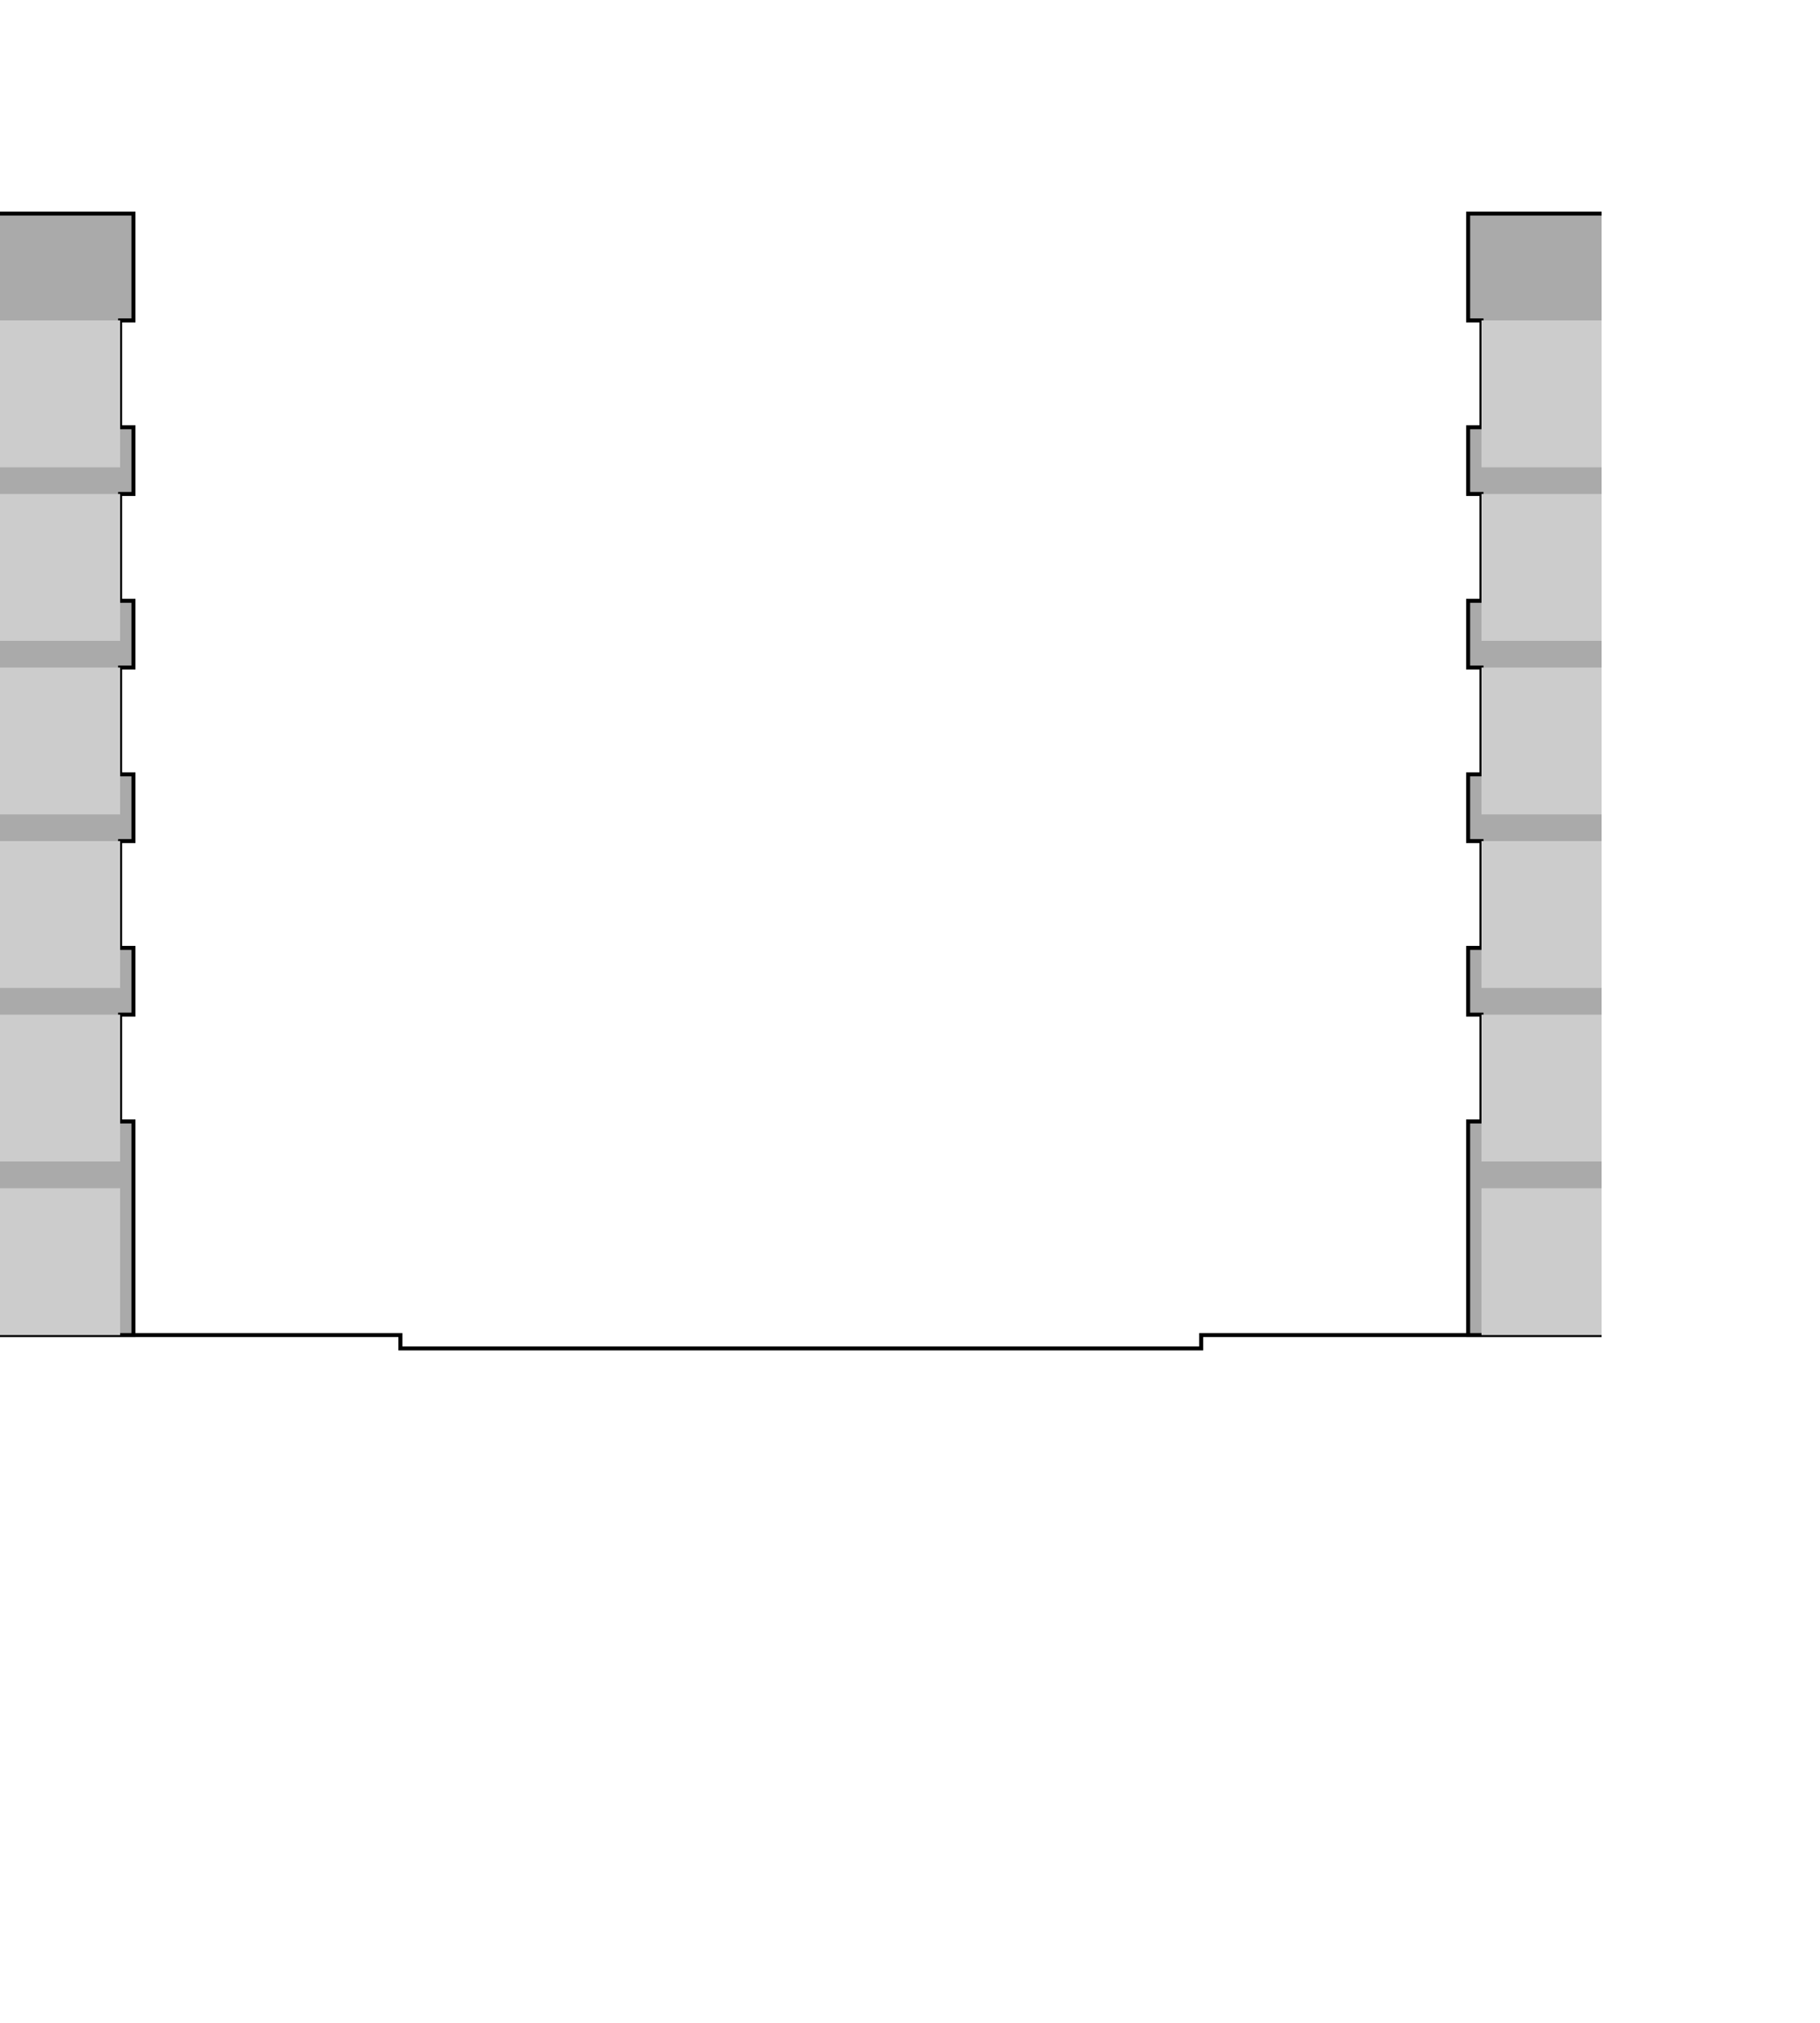 <svg
  version="1.1"
  viewBox="0 0 360 400"
  xmlns="http://www.w3.org/2000/svg" >
<defs>
  <g id="office">
    <polyline stroke="none" fill="#ccc"
              points="0 -100, 9 -100, 9 -111, 0 -111"/>
    <use href="../items/people/person_sitting.svg#1px:1ft" 
         transform="translate(4 -100) scale(-1 1)"
         fill="#888"/>
  </g>
  <g id="building">
    <polyline 
      stroke="black" fill="#aaa" stroke-width="0.3"
      points="0 -100, 10 -100,
              10 -116, 9 -116, 9 -124, 10 -124,
              10 -129, 9 -129, 9 -137, 10 -137,
              10 -142, 9 -142, 9 -150, 10 -150,
              10 -155, 9 -155, 9 -163, 10 -163,
              10 -168, 9 -168, 9 -176, 10 -176,
              10 -184, 0 -184"/>
    <use href="#office" transform="translate(0 0)"/>
    <use href="#office" transform="translate(0 -13)"/>
    <use href="#office" transform="translate(0 -26)"/>
    <use href="#office" transform="translate(0 -39)"/>
    <use href="#office" transform="translate(0 -52)"/>
    <use href="#office" transform="translate(0 -65)"/>
  </g>
</defs>
<g transform="scale(2.64,2.64) translate(0,200)">
  <use
    href="../items/people/person_walking.svg#1px:1ft" 
    transform="translate(13 -100)"
    fill="darkblue"/>
  <use
    href="../items/furnishings/trashcan.svg#1px:1ft" 
    transform="translate(28 -100)"
    stroke="black"/>
  <use
    href="../items/cars/car_front.svg#1px:1ft" 
    transform="translate(30.5 -99)"
    fill="#666"/>
  <use
    href="../svg/items/buses/bus_front.svg#1px:1ft" 
    transform="translate(42 -99)"
    fill="maroon"/>
  <use
    href="svg/items/cars/car_front.svg#1px:1ft" 
    transform="translate(52 -99)"
    fill="#d11"/>
  <use
    href="./svg/items/cars/taxi_front.svg#1px:1ft" 
    transform="translate(62 -99)"
    fill="#d11"/>
  <use
    href="../items/bike_sized/motor_scooter_front.svg#1px:1ft" 
    transform="translate(72 -99)"
    fill="#d11"/>
  <use
    href="../items/cars/car_front.svg#1px:1ft" 
    transform="translate(83.5 -99)"
    fill="#666"/>
  <use
    href="../items/landscape/tree.svg#1px:1ft" 
    transform="translate(81 -100)"
    fill="palegreen"/>
  <use
    href="../items/people/person_reaching.svg#1px:1ft" 
    transform="translate(94 -100)"
    fill="darkblue"/>
  <polyline 
    id="pavement"
    stroke="black" fill-opacity="0" stroke-width="0.3"
    points="0 -100, 30 -100, 30 -99, 90 -99, 90 -100, 120 -100"/>
  <use href="#building" transform="translate(0 0)"/>

  <use href="#building" transform="translate(120 0) scale(-1 1)"/>
</g>
</svg>
